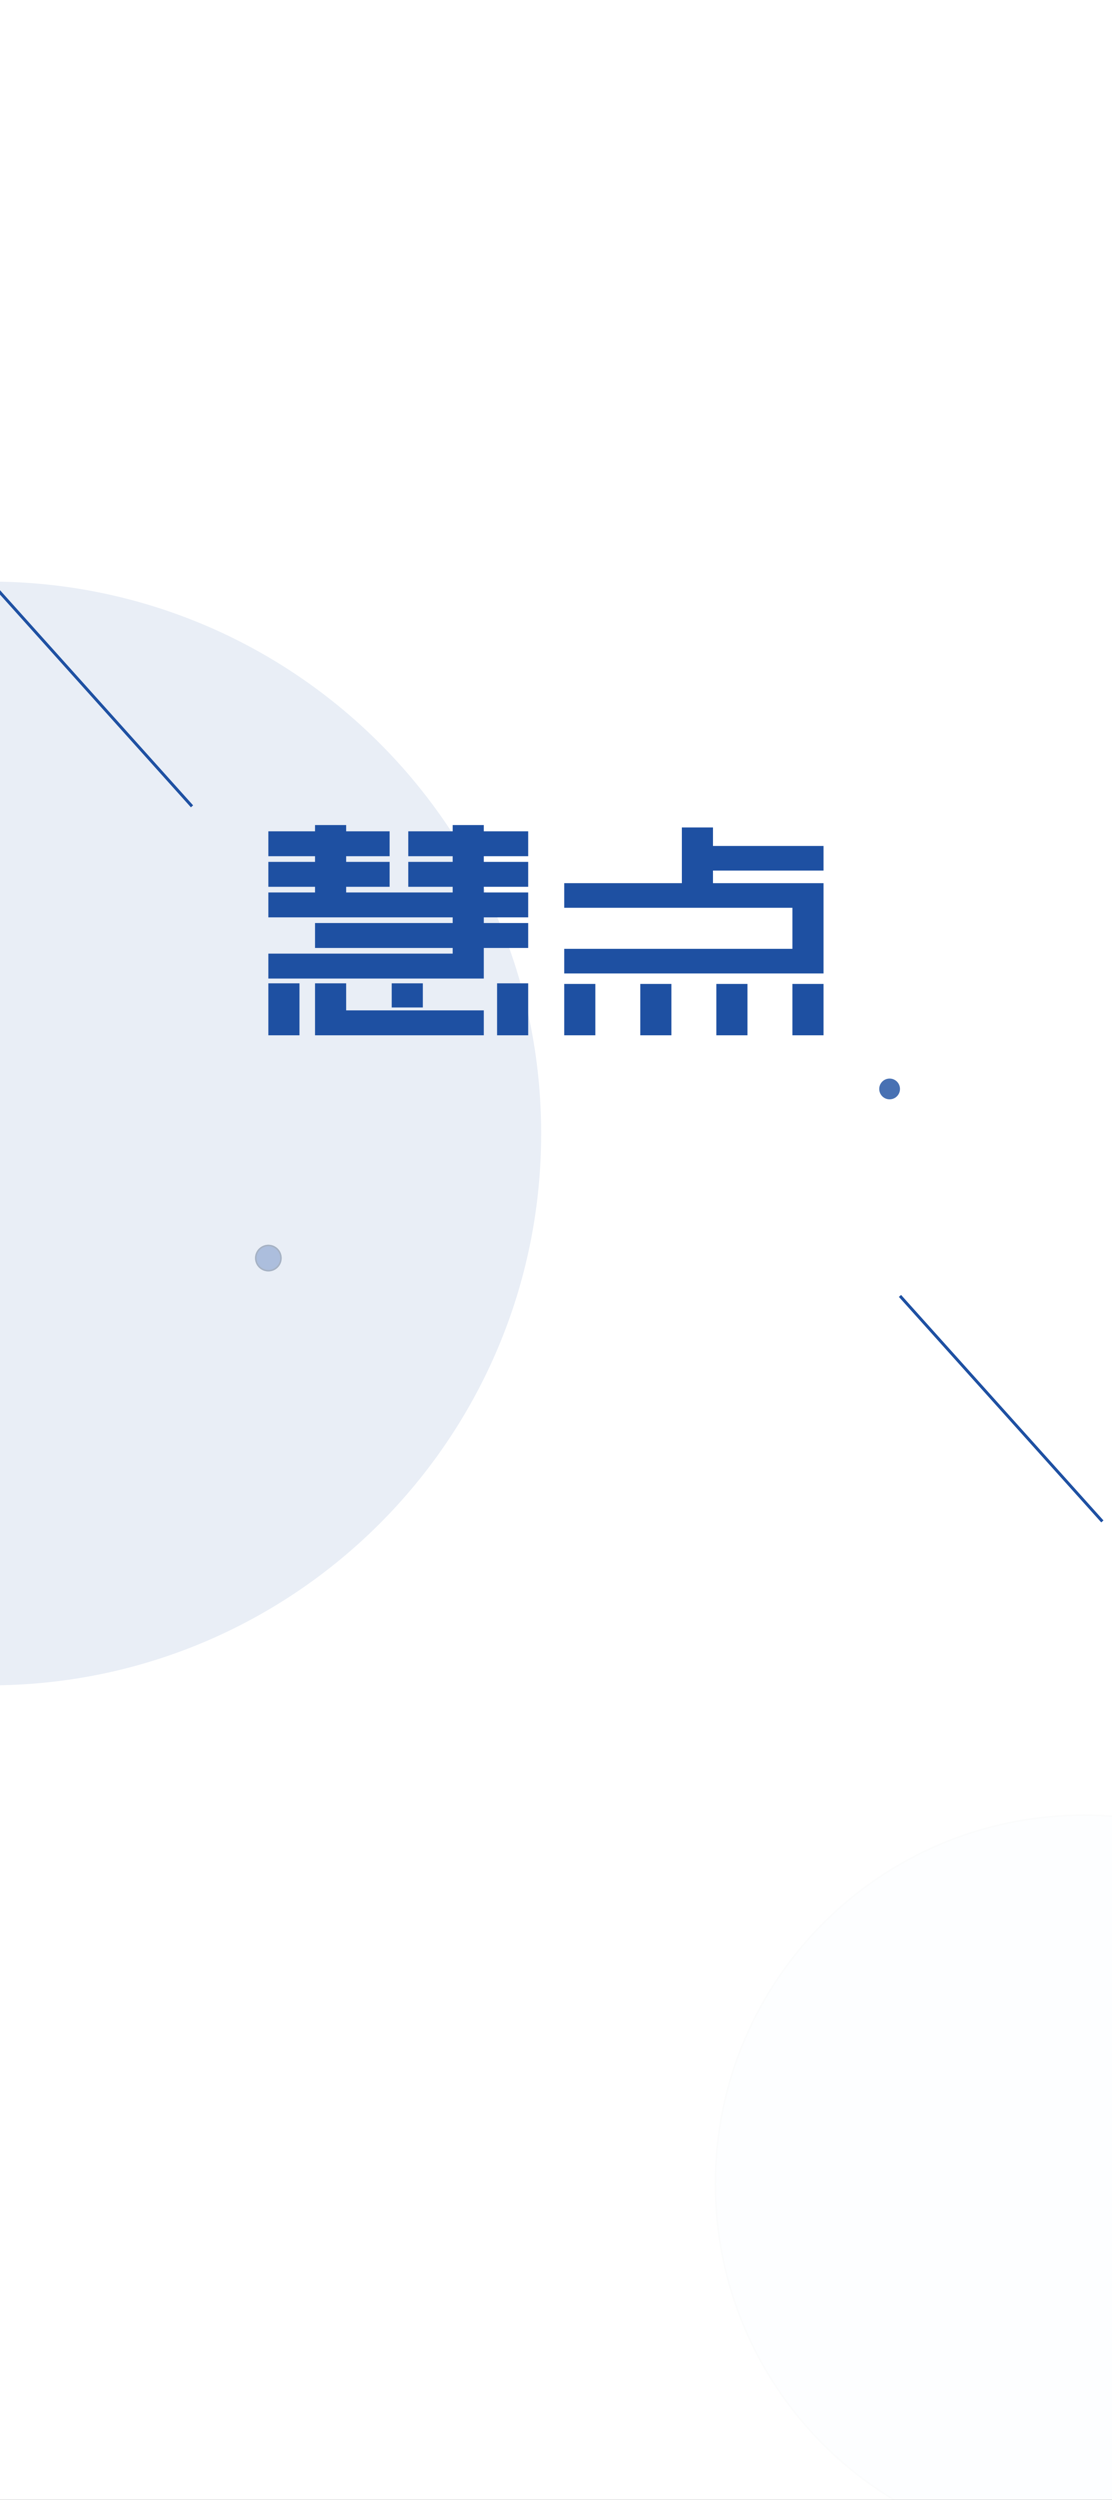 <svg width="750" height="1685" viewBox="0 0 750 1685" fill="none" xmlns="http://www.w3.org/2000/svg">
<rect x="0" y="0" width="750" height="1685" fill="#333333" stroke="none"/>
<g clip-path="url(#clip0)">
<rect width="750" height="1685" fill="white"/>
<path d="M750 181H0V1515H750V181Z" fill="white"/>
<path d="M-7 391.5L129.5 543.5" stroke="#1E50A2" stroke-width="2"/>
<path d="M607 873.5L743.5 1025.5" stroke="#1E50A2" stroke-width="2"/>
<path opacity="0.81" d="M600 741C603.866 741 607 737.866 607 734C607 730.134 603.866 727 600 727C596.134 727 593 730.134 593 734C593 737.866 596.134 741 600 741Z" fill="#1E50A2"/>
<path opacity="0.55" d="M743 428C752.941 428 761 419.941 761 410C761 400.059 752.941 392 743 392C733.059 392 725 400.059 725 410C725 419.941 733.059 428 743 428Z" fill="white"/>
<g opacity="0.55">
<path opacity="0.55" d="M181 857C185.971 857 190 852.971 190 848C190 843.029 185.971 839 181 839C176.029 839 172 843.029 172 848C172 852.971 176.029 857 181 857Z" fill="#1E50A2"/>
<path opacity="0.55" d="M181 856.5C185.694 856.5 189.5 852.694 189.5 848C189.5 843.306 185.694 839.5 181 839.5C176.306 839.5 172.5 843.306 172.5 848C172.5 852.694 176.306 856.5 181 856.5Z" stroke="#707070"/>
</g>
<g opacity="0.1">
<path opacity="0.1" d="M731 1721C868.519 1721 980 1609.52 980 1472C980 1334.48 868.519 1223 731 1223C593.481 1223 482 1334.48 482 1472C482 1609.52 593.481 1721 731 1721Z" fill="#1E50A2"/>
<path opacity="0.1" d="M731 1720.5C868.243 1720.5 979.5 1609.24 979.5 1472C979.5 1334.76 868.243 1223.5 731 1223.5C593.757 1223.5 482.5 1334.76 482.5 1472C482.5 1609.24 593.757 1720.5 731 1720.5Z" stroke="#707070"/>
</g>
<path opacity="0.1" d="M-7 1136C198.45 1136 365 969.45 365 764C365 558.55 198.45 392 -7 392C-212.45 392 -379 558.55 -379 764C-379 969.45 -212.45 1136 -7 1136Z" fill="#1E50A2"/>
<path d="M555.437 586.806V570.206H480.877V557.746H459.887V595.285H380.549V611.89H534.449V639.549H380.549V656.149H555.437V595.289H480.877V586.806H555.437Z" fill="#1E50A2"/>
<path d="M401.539 663.203H380.549V697.828H401.539V663.203Z" fill="#1E50A2"/>
<path d="M452.838 663.203H431.848V697.828H452.838V663.203Z" fill="#1E50A2"/>
<path d="M504.138 663.203H483.148V697.828H504.138V663.203Z" fill="#1E50A2"/>
<path d="M555.437 663.203H534.447V697.828H555.437V663.203Z" fill="#1E50A2"/>
<path d="M356.253 577.125V560.332H326.302V556.125H305.312V560.332H275.362V577.126H305.312V580.947H275.362V597.741H305.312V601.56H233.471V597.741H262.778V580.947H233.471V577.128H262.778V560.332H233.471V556.125H212.48V560.332H180.999V577.126H212.48V580.947H180.999V597.741H212.48V601.56H180.999V618.347H305.312V622.166H212.48V638.96H305.312V642.779H180.999V659.573H326.299V638.964H356.25V622.17H326.302V618.347H356.253V601.557H326.302V597.738H356.253V580.947H326.302V577.128L356.253 577.125Z" fill="#1E50A2"/>
<path d="M201.989 662.801H180.999V697.828H201.989V662.801Z" fill="#1E50A2"/>
<path d="M233.47 662.801H212.48V697.828H326.301V681.035H233.47V662.801Z" fill="#1E50A2"/>
<path d="M356.252 662.801H335.262V697.828H356.252V662.801Z" fill="#1E50A2"/>
<path d="M285.183 662.801H264.193V679.073H285.183V662.801Z" fill="#1E50A2"/>
</g>
<defs>
<clipPath id="clip0">
<rect width="750" height="1685" fill="white"/>
</clipPath>
</defs>
</svg>
